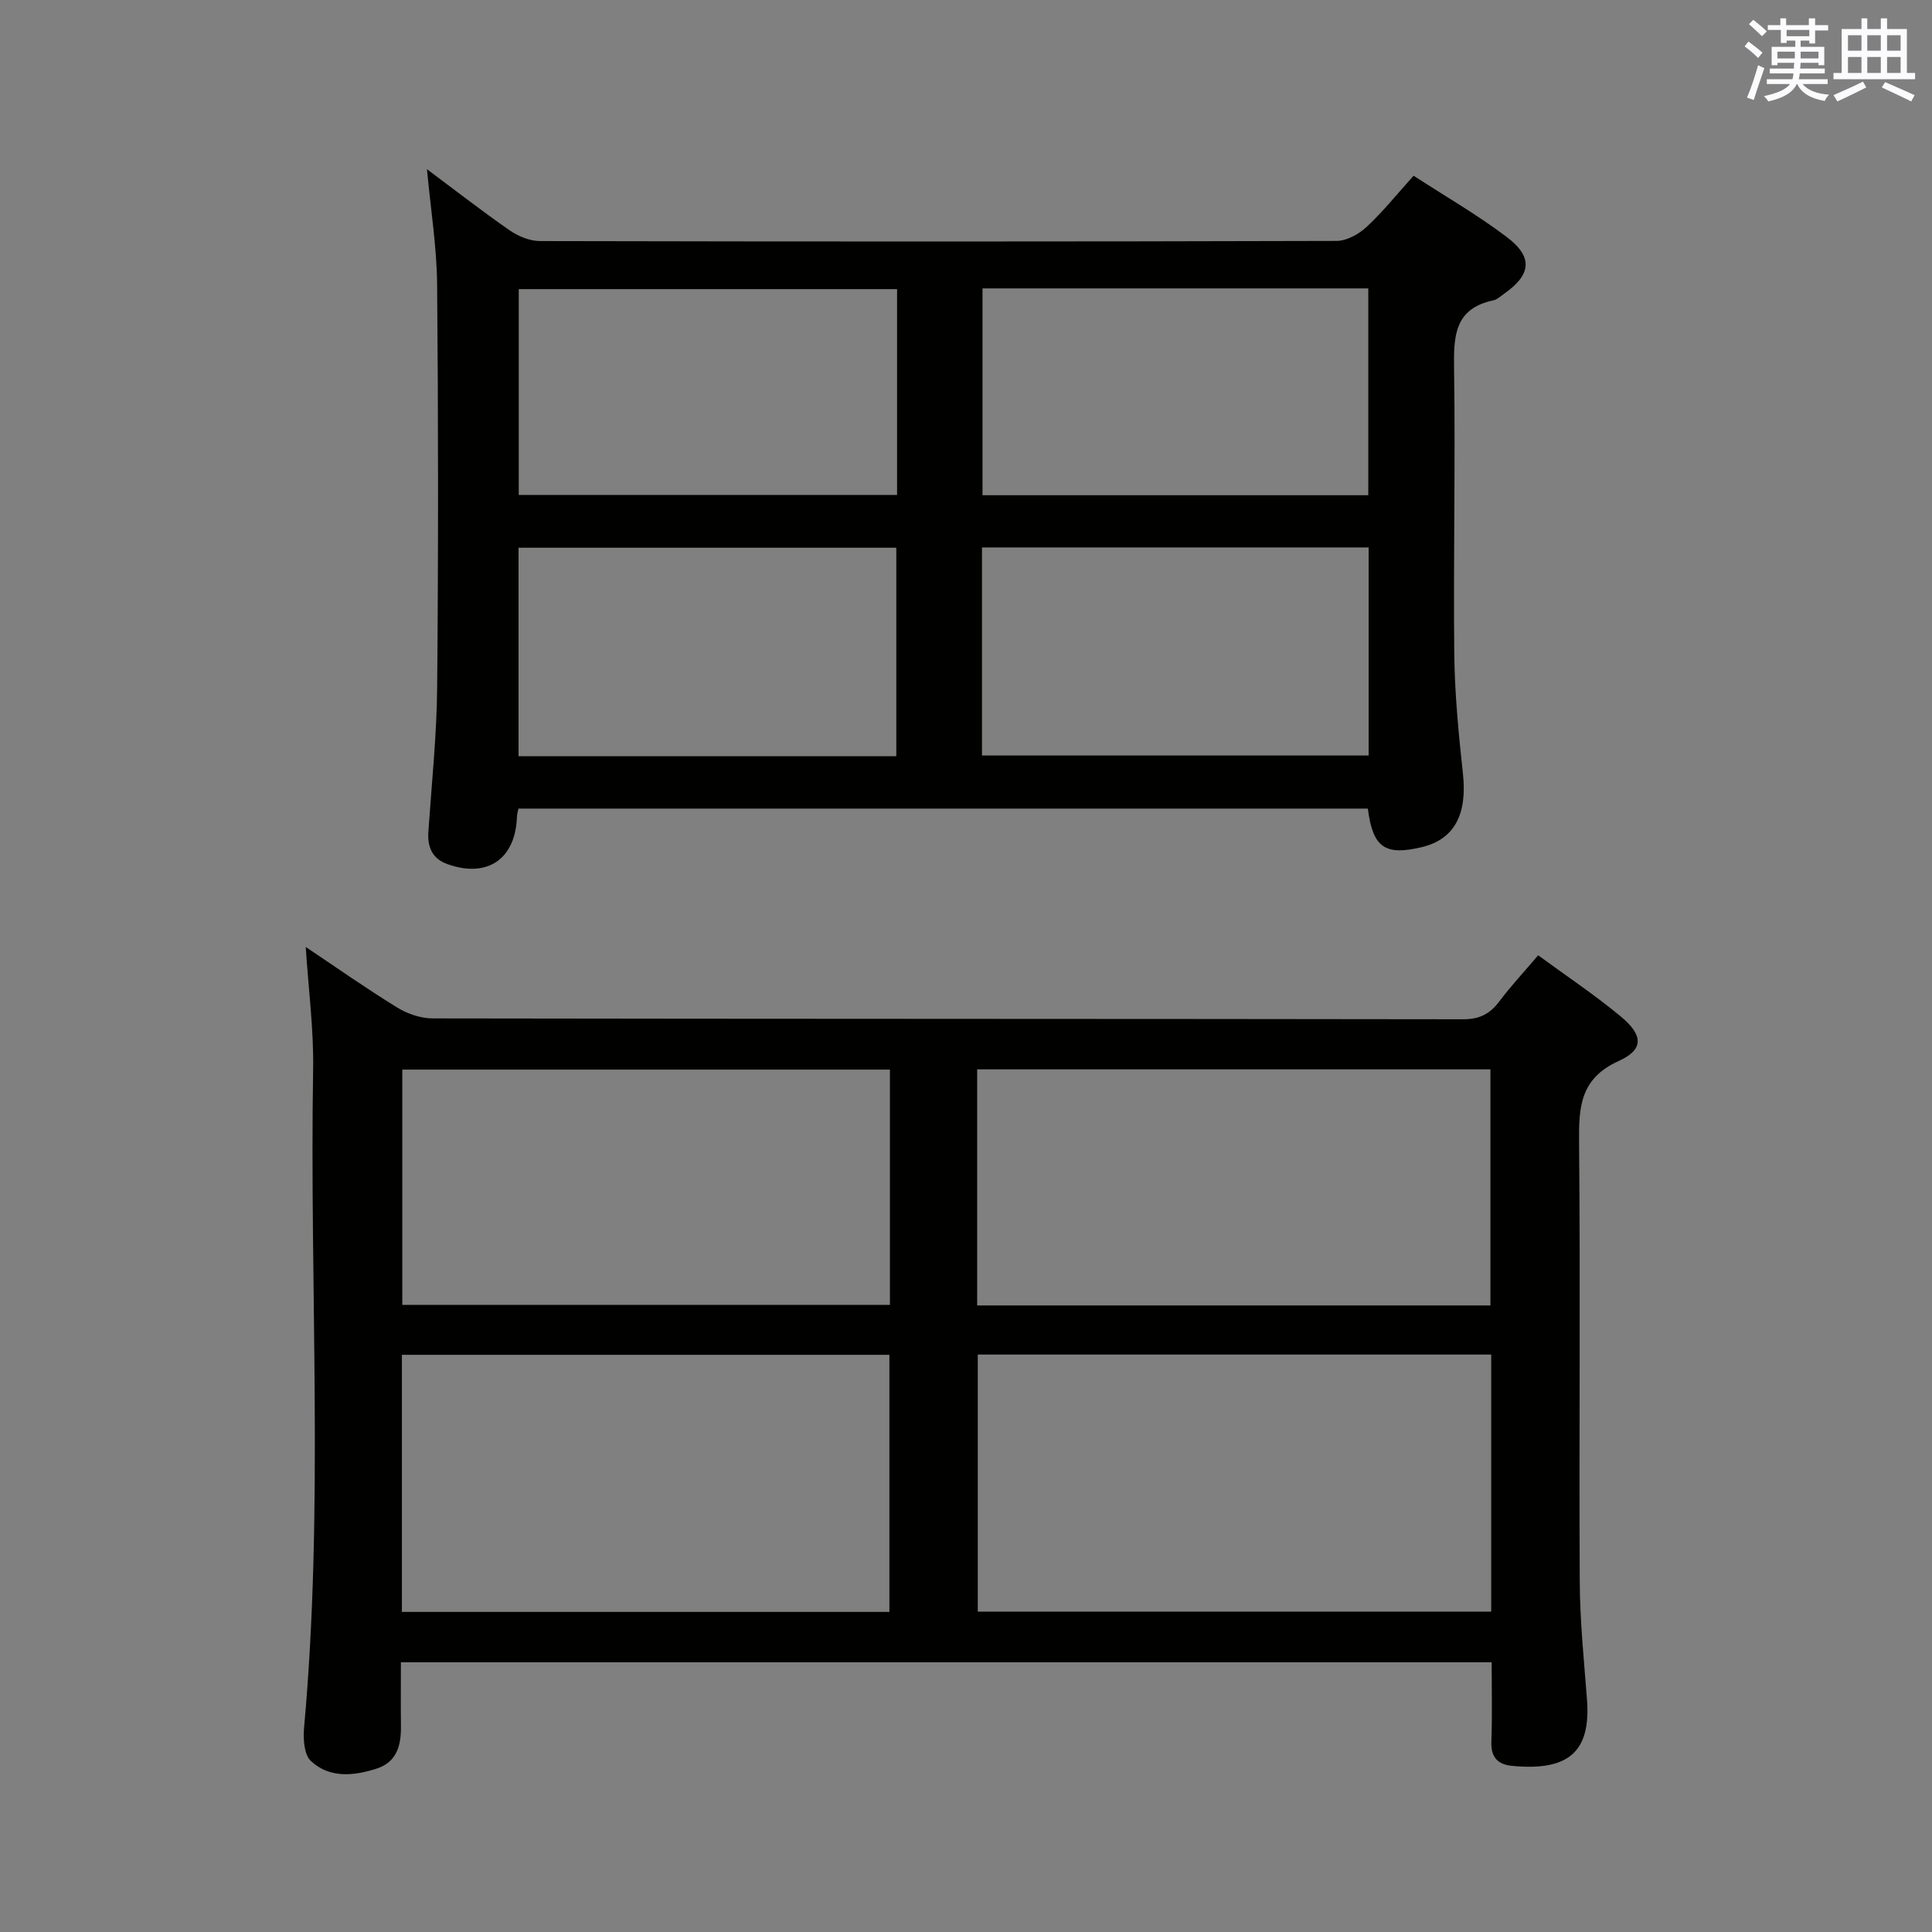 <svg enable-background="new 0 0 400 400" viewBox="0 0 400 400" xmlns="http://www.w3.org/2000/svg"><rect x="0" y="0" width="400" height="400" fill="#808080" stroke="none"/><path d="m308.83 344.16c-75.5 0-150.27 0-225.83 0 0 4.42-.04 8.83.01 13.25.05 3.95-.85 7.41-5.03 8.76-4.74 1.53-9.77 2.04-13.63-1.59-1.42-1.34-1.6-4.64-1.39-6.96 4.12-45.37 1.11-90.85 1.87-136.26.14-8.25-.97-16.53-1.53-25.3 6.32 4.23 12.49 8.57 18.91 12.52 2.12 1.31 4.86 2.26 7.32 2.27 71.13.12 142.26.07 213.38.18 3.4.01 5.55-1.1 7.5-3.69 2.39-3.18 5.12-6.11 8.05-9.56 5.8 4.26 11.73 8.2 17.16 12.72 4.62 3.85 4.73 6.81-.47 9.16-8.01 3.62-8.29 9.51-8.22 16.88.29 30.31-.02 60.63.14 90.95.04 8.13.88 16.27 1.5 24.39.83 10.91-3.92 14.87-15.61 13.71-2.92-.29-4.31-1.85-4.19-5 .2-5.3.06-10.61.06-16.43zm-106.39-63.71v53.22h106.3c0-17.83 0-35.39 0-53.22-35.5 0-70.73 0-106.3 0zm-119.23 53.28h100.93c0-17.89 0-35.58 0-53.23-33.88 0-67.3 0-100.93 0zm225.37-63.45c0-16.59 0-32.81 0-48.88-35.65 0-70.88 0-106.27 0v48.88zm-124.33-48.83c-33.89 0-67.45 0-100.96 0v48.71h100.96c0-16.53 0-32.62 0-48.71z" fill="#010100"/><path d="m88.4 35.03c5.9 4.4 11.4 8.69 17.12 12.66 1.77 1.23 4.16 2.21 6.27 2.22 54.98.12 109.97.13 164.95-.03 2.1-.01 4.6-1.41 6.22-2.92 3.39-3.15 6.31-6.81 9.71-10.58 6.6 4.29 13.24 8.11 19.3 12.7 5.53 4.19 5.06 7.83-.65 11.8-.68.47-1.35 1.14-2.12 1.3-8.12 1.7-8.25 7.47-8.15 14.23.29 19.65-.17 39.32.04 58.98.09 8.29.91 16.59 1.8 24.85.9 8.34-1.76 13.51-8.45 15.13-7.68 1.86-10.22.14-11.24-7.96-58.48 0-117.02 0-175.86 0-.09.47-.29 1.07-.31 1.67-.29 8.79-6.14 12.8-14.44 9.81-3.11-1.12-4.12-3.54-3.9-6.73.68-9.95 1.73-19.9 1.82-29.86.25-27.82.24-55.65-.01-83.47-.08-7.78-1.34-15.53-2.1-23.8zm194.96 78.31c-26.99 0-53.53 0-80.05 0v43.08h80.05c0-14.49 0-28.58 0-43.08zm-.07-53.63c-27.05 0-53.45 0-79.87 0v42.82h79.87c0-14.35 0-28.4 0-42.82zm-97.72 96.85c0-14.84 0-29.06 0-43.16-26.38 0-52.38 0-78.21 0v43.16zm.16-96.7c-26.45 0-52.47 0-78.33 0v42.61h78.33c0-14.3 0-28.25 0-42.61z" fill="#010100"/><g fill="#fbfafc"><path d="m361.2 9.6.8-1c.9.7 1.9 1.4 2.9 2.3l-.9 1.1c-1-1-2-1.8-2.8-2.4zm.5 10.6c.9-2.1 1.6-4.3 2.3-6.7.4.2.8.4 1.3.6-.7 2.1-1.5 4.3-2.2 6.6zm.4-15.2.9-.9c1 .8 2 1.6 2.8 2.4l-1 1c-.9-.9-1.8-1.7-2.7-2.5zm12.5-1.2h1.2v1.4h2.7v1.1h-2.7v2.7h-1.2v-.6h-1.8v1.3h4.9v3.8h-1.2v-.5h-3.7c0 .4-.1.9-.1 1.2h5.1v1h-5.2c0 .5-.1.9-.2 1.2h6v1h-5.2c1.1 1.3 2.9 2 5.5 2.2-.4.4-.7.8-.9 1.3-2.9-.5-4.8-1.6-5.7-3.5h-.1c-.8 1.7-2.7 2.9-5.9 3.6-.2-.4-.6-.8-.9-1.1 2.8-.6 4.6-1.4 5.4-2.5h-4.8v-1h5.3c.1-.3.2-.7.2-1.2h-4.9v-1h5c0-.4 0-.8.1-1.2h-3.5v.5h-1.2v-3.8h4.9v-1.3h-1.8v.5h-1.2v-2.7h-2.7v-1h2.6v-1.4h1.2v1.4h4.7v-1.4zm-6.6 8.3h3.6c0-.4 0-.9 0-1.4h-3.6zm1.9-4.6h4.7v-1.3h-4.7zm6.6 3.2h-3.7v1.4h3.7z"/><path d="m385.3 3.8h1.3v2.2h2.8v-2.2h1.3v2.2h4.1v9.1h1.7v1.3h-16.9v-1.3h1.7v-9.1h4.1v-2.2zm.4 13.1.7 1.2c-1.8.9-3.8 1.9-6 2.9-.2-.4-.5-.8-.8-1.3 2.3-1 4.3-1.9 6.1-2.8zm-3.1-6.4h2.8v-3.2h-2.8zm0 4.6h2.8v-3.3h-2.8zm4-4.6h2.8v-3.2h-2.8zm0 4.6h2.8v-3.3h-2.8zm3.7 1.9c2.1.9 4.1 1.8 6.1 2.7l-.7 1.3c-2.2-1.1-4.2-2-6.1-2.9zm3.2-9.7h-2.8v3.2h2.8zm-2.8 7.8h2.8v-3.3h-2.8z"/></g></svg>